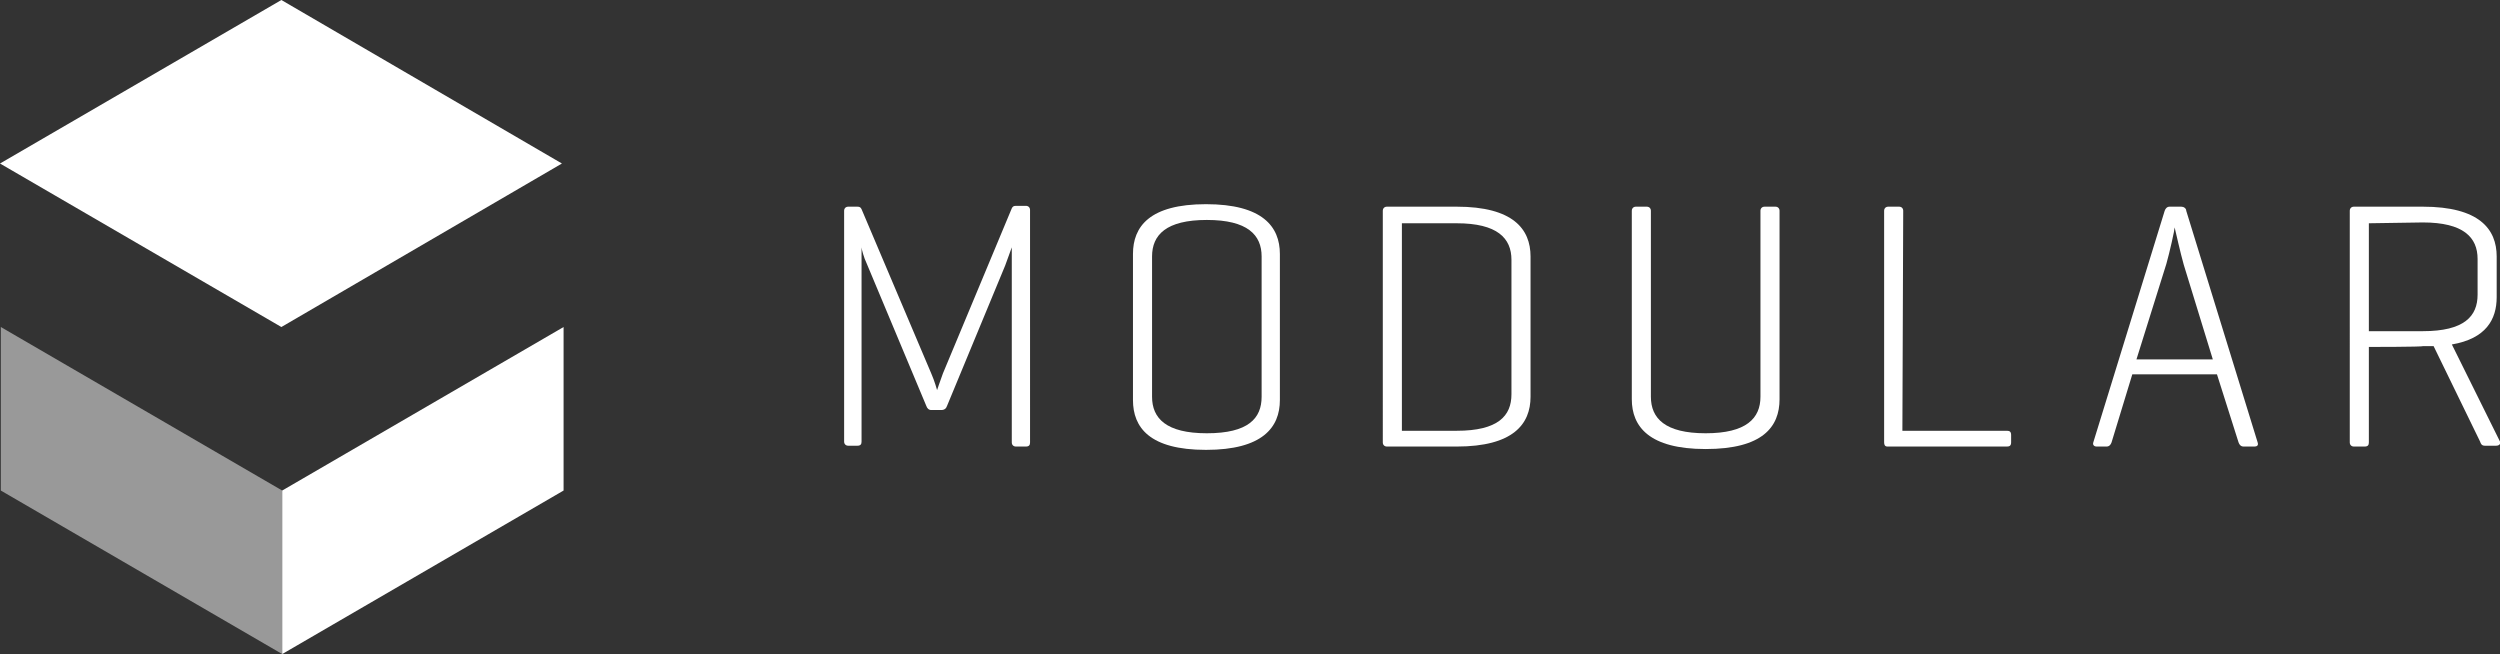 <!-- Generator: Adobe Illustrator 24.1.0, SVG Export Plug-In  -->
<svg version="1.1" xmlns="http://www.w3.org/2000/svg" xmlns:xlink="http://www.w3.org/1999/xlink" x="0px" y="0px" width="301.2px"
	 height="78.8px" viewBox="0 0 301.2 78.8" style="enable-background:new 0 0 301.2 78.8;" xml:space="preserve">
<rect x="0" y="0" width="301.2" height="78.8" fill="#333333" stroke="none"/>
<style type="text/css">
	.st0{fill:#FFFFFF;}
	.st1{opacity:0.5;fill:#FFFFFF;enable-background:new    ;}
</style>
<defs>
</defs>
<g>
	<g>
		<path class="st0" d="M124.1,53.3c0,0.3-0.1,0.5-0.5,0.5h-1.2c-0.3,0-0.5-0.2-0.5-0.5V29.8l-0.8,2.2l-7,16.9
			c-0.1,0.3-0.3,0.5-0.7,0.5h-1.2c-0.3,0-0.5-0.2-0.6-0.5l-7.2-17.2c-0.3-0.6-0.6-1.7-0.6-1.9v23.4c0,0.3-0.1,0.5-0.5,0.5h-1.1
			c-0.3,0-0.5-0.2-0.5-0.5V25.4c0-0.3,0.2-0.5,0.5-0.5h1.1c0.3,0,0.4,0.1,0.5,0.3l8.4,19.8c0.4,0.9,0.7,2,0.7,2s0.4-1.2,0.7-2
			l8.3-19.9c0.1-0.2,0.2-0.3,0.5-0.3h1.2c0.3,0,0.5,0.2,0.5,0.5L124.1,53.3L124.1,53.3z"/>
		<path class="st0" d="M136.5,30.6c0-3.3,2-6,8.8-6c6.8,0,8.9,2.7,8.9,6v17.6c0,3.3-2.1,6-8.9,6c-6.8,0-8.8-2.7-8.8-6V30.6z
			 M152,30.9c0-2.6-1.7-4.4-6.6-4.4c-4.9,0-6.6,1.8-6.6,4.4v16.9c0,2.6,1.7,4.4,6.6,4.4c5,0,6.6-1.8,6.6-4.4V30.9z"/>
		<path class="st0" d="M167.1,53.8c-0.3,0-0.5-0.2-0.5-0.5V25.4c0-0.3,0.2-0.5,0.5-0.5h8.4c6.8,0,8.9,2.7,8.9,6v16.9
			c0,3.3-2.1,6-8.9,6L167.1,53.8L167.1,53.8z M168.9,26.9v25h6.6c5,0,6.6-1.8,6.6-4.4V31.3c0-2.6-1.7-4.4-6.6-4.4L168.9,26.9
			L168.9,26.9z"/>
		<path class="st0" d="M198.9,47.8c0,2.6,1.7,4.4,6.6,4.4s6.6-1.8,6.6-4.4V25.4c0-0.3,0.2-0.5,0.5-0.5h1.3c0.3,0,0.5,0.2,0.5,0.5
			v22.7c0,3.3-2,6-8.9,6c-6.8,0-8.9-2.7-8.9-6V25.4c0-0.3,0.2-0.5,0.5-0.5h1.3c0.3,0,0.5,0.2,0.5,0.5L198.9,47.8L198.9,47.8z"/>
		<path class="st0" d="M229.2,51.9h12.6c0.3,0,0.5,0.1,0.5,0.5v0.9c0,0.4-0.2,0.5-0.5,0.5h-14.4c-0.3,0-0.4-0.2-0.4-0.5V25.4
			c0-0.3,0.2-0.5,0.5-0.5h1.3c0.3,0,0.5,0.2,0.5,0.5L229.2,51.9L229.2,51.9z"/>
		<path class="st0" d="M262.8,24.9c0.3,0,0.6,0.2,0.6,0.5l8.6,27.9c0.1,0.3,0,0.5-0.4,0.5h-1.3c-0.3,0-0.5-0.2-0.6-0.5l-2.6-8.2
			h-10.2l-2.5,8.2c-0.1,0.3-0.3,0.5-0.6,0.5h-1.2c-0.3,0-0.5-0.2-0.4-0.5l8.6-27.9c0.1-0.3,0.3-0.5,0.6-0.5
			C261.4,24.9,262.8,24.9,262.8,24.9z M263.1,31.9c-0.4-1.4-1-4.1-1.1-4.5c0,0.3-0.6,3-1,4.4l-3.6,11.5h9.2L263.1,31.9z"/>
		<path class="st0" d="M285.4,41.8v11.5c0,0.3-0.1,0.5-0.5,0.5h-1.3c-0.3,0-0.5-0.2-0.5-0.5V25.4c0-0.3,0.2-0.5,0.5-0.5h8.3
			c6.8,0,8.9,2.7,8.9,6v4.9c0,2.7-1.3,5-5.4,5.7l5.8,11.7c0.1,0.3-0.1,0.5-0.5,0.5h-1.3c-0.4,0-0.5-0.2-0.6-0.5l-5.6-11.5
			c-0.4,0-0.8,0-1.3,0C291.9,41.8,285.4,41.8,285.4,41.8z M285.4,26.9v13h6.5c5,0,6.6-1.8,6.6-4.4v-4.3c0-2.6-1.7-4.4-6.6-4.4
			L285.4,26.9L285.4,26.9z"/>
	</g>
	<g>
		<polygon class="st0" points="0,19.7 33.9,0 67.7,19.7 33.9,39.4 		"/>
		<polygon class="st1" points="34,59.1 34,78.8 0.1,59.1 0.1,39.4 		"/>
		<polygon class="st0" points="34,59.1 34,78.8 67.9,59.1 67.9,39.4 		"/>
	</g>
</g>
</svg>
